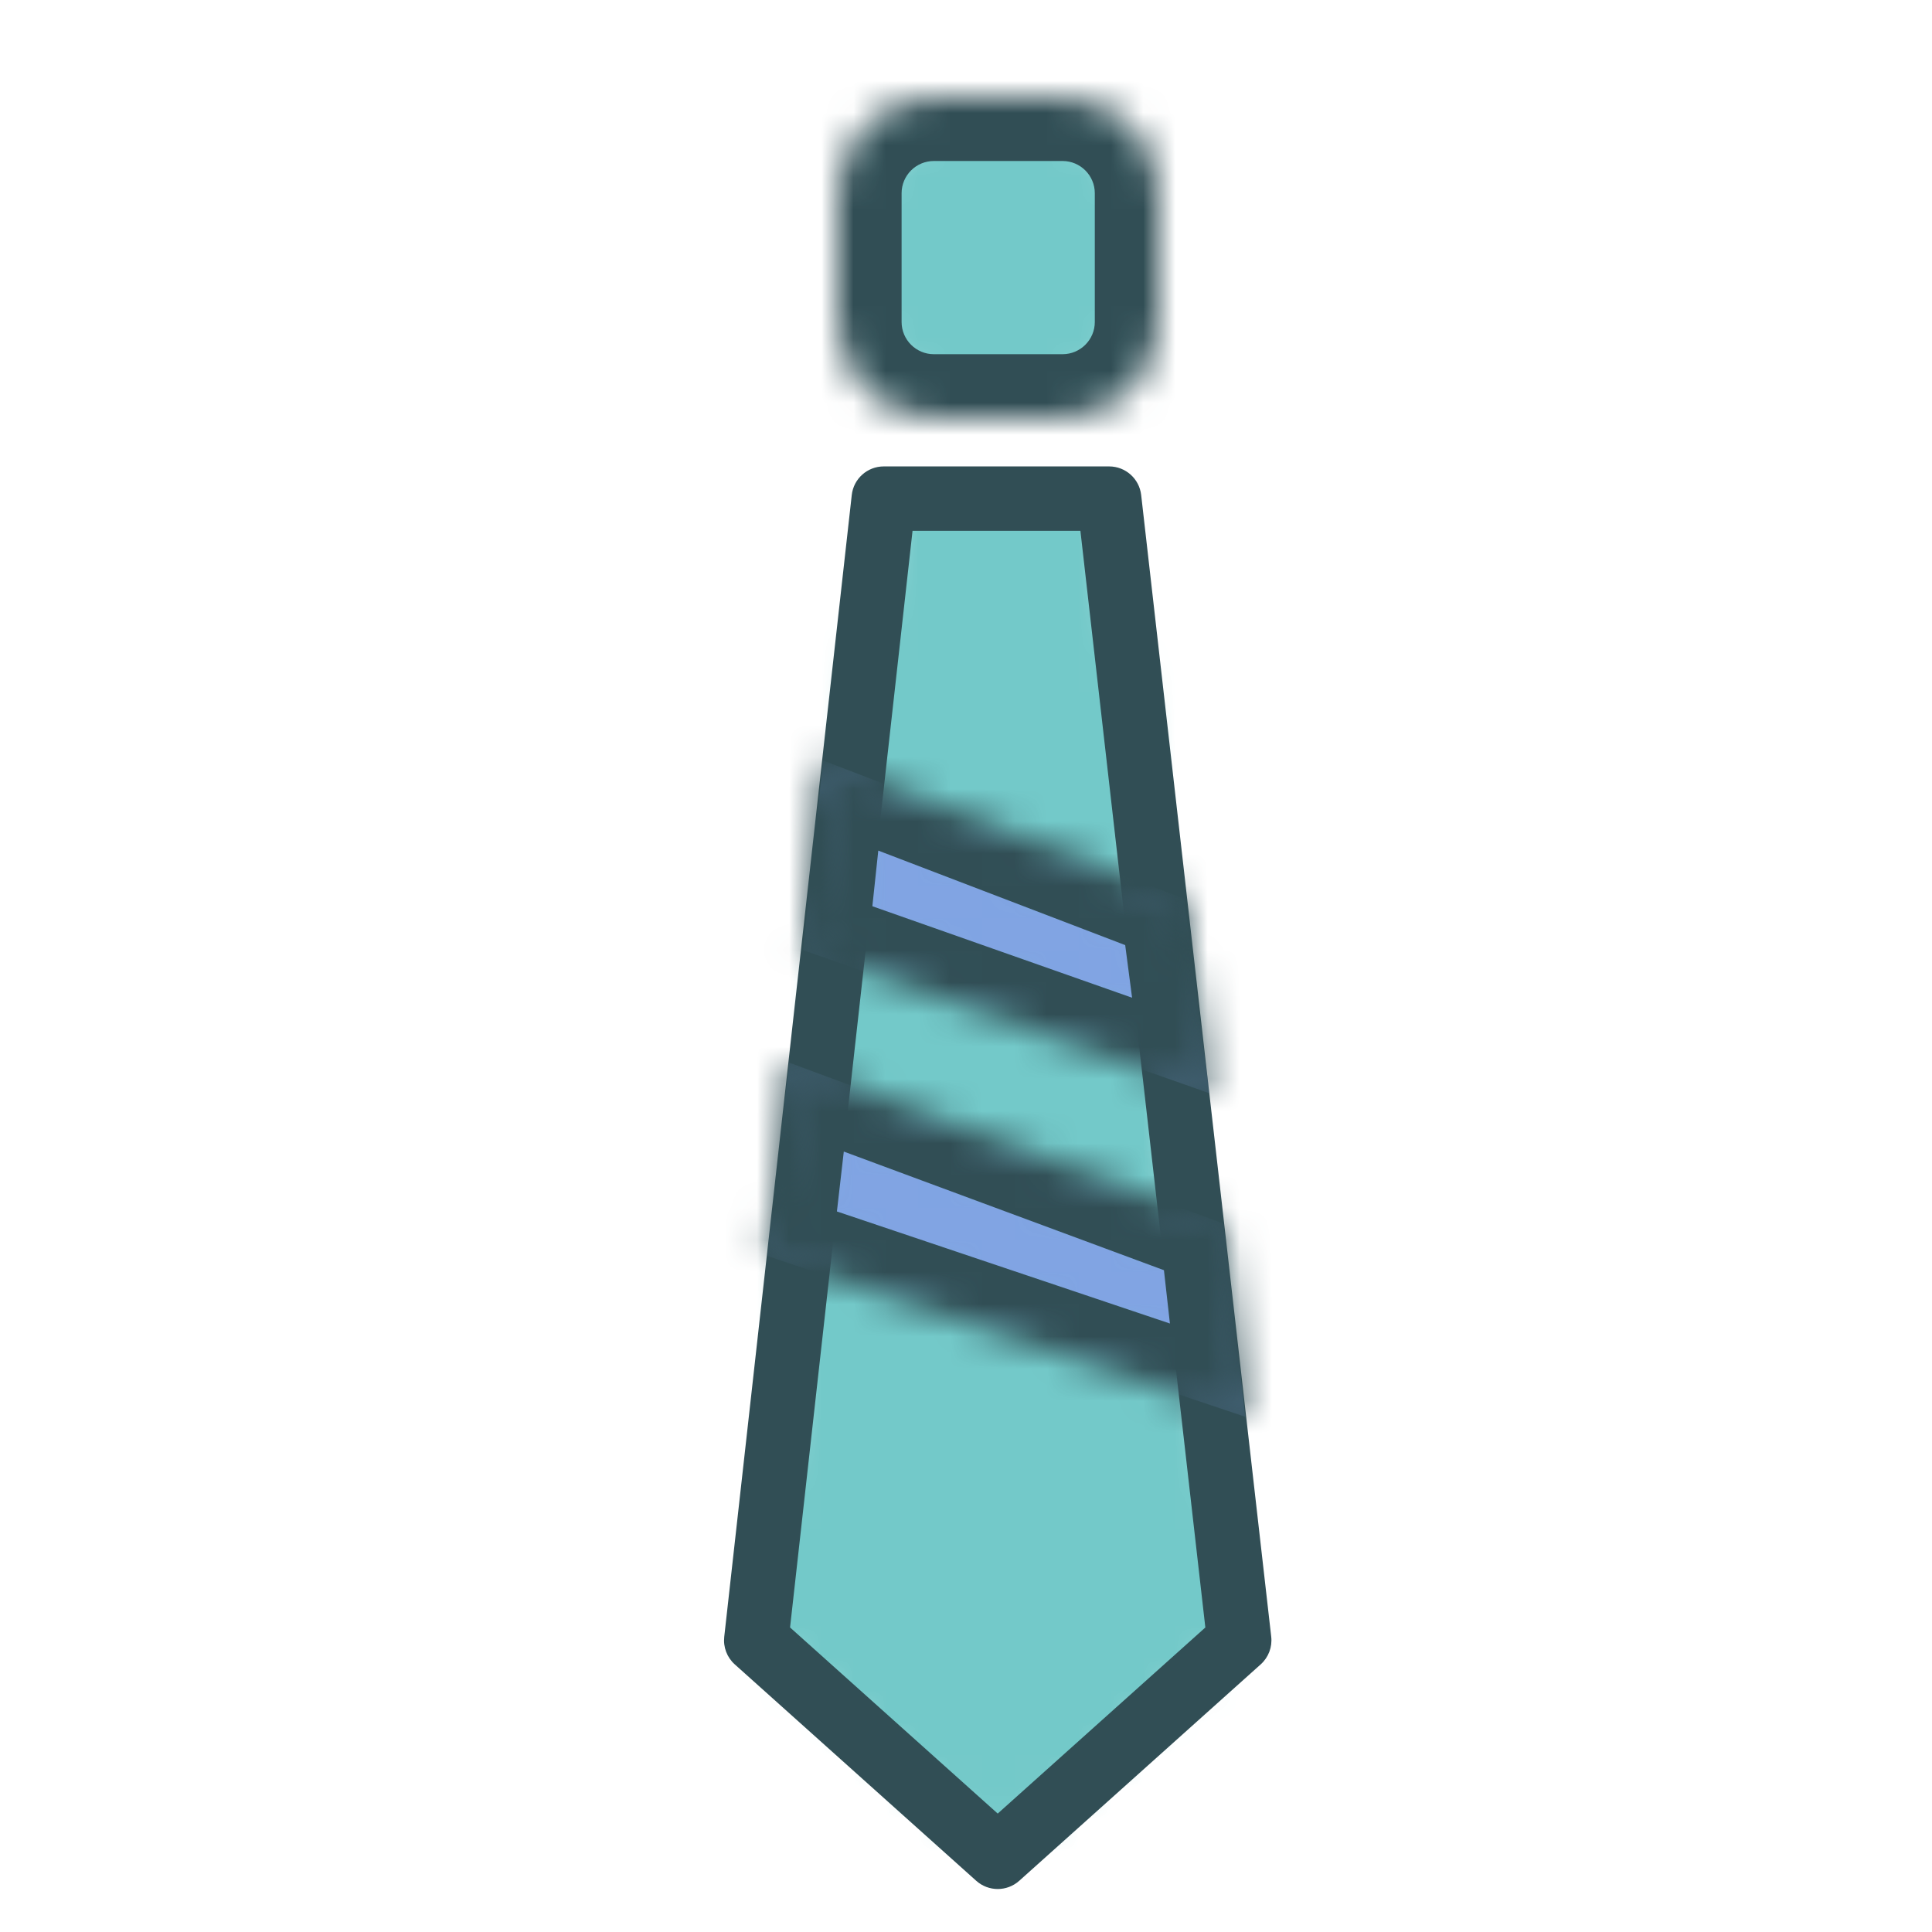 <?xml version="1.0" encoding="UTF-8" standalone="no"?>
<svg width="60px" height="60px" viewBox="0 0 60 60" version="1.1" xmlns="http://www.w3.org/2000/svg" xmlns:xlink="http://www.w3.org/1999/xlink" xmlns:sketch="http://www.bohemiancoding.com/sketch/ns">
    <!-- Generator: Sketch 3.3.3 (12081) - http://www.bohemiancoding.com/sketch -->
    <title>Tie</title>
    <desc>Created with Sketch.</desc>
    <defs>
        <path id="path-1" d="M2,8 C0.898,8 0,7.101 0,6 L0,2 C0,0.898 0.899,0 2,0 L6,0 C7.102,0 8,0.899 8,2 L8,6 C8,7.102 7.101,8 6,8 L2,8"></path>
        <path id="path-3" d="M3,10 C1.343,10 0,8.651 0,7 L0,3 C0,1.343 1.349,0 3,0 L7,0 C8.657,0 10,1.349 10,3 L10,7 C10,8.657 8.651,10 7,10 L3,10 L3,10 Z"></path>
        <path id="path-5" d="M4.446,0.485 L11.446,0.485 L15.485,35.943 L7.985,42.665 L0.485,35.943 L4.446,0.485 L4.446,0.485 Z"></path>
        <path id="path-7" d="M1.247,0.275 L1.476,0.36 L0.812,6.117 L0.138,5.054 L14.549,9.903 L14.601,10.367 L14.068,10.797 L13.626,10.648 L13.003,5.112 L13.649,5.938 L0.392,1.025 L0.42,0.782 L1.247,0.275"></path>
        <path id="path-9" d="M1.51,0.002 L14.997,5 L15.672,11 L0.819,6.002 L1.51,0.002 L1.51,0.002 Z"></path>
        <path id="path-11" d="M1.281,0.894 L1.529,0.989 L0.93,6.611 L0.268,5.562 L12.418,9.842 L12.483,10.343 L11.983,10.749 L11.505,10.58 L10.781,5.039 L11.415,5.843 L0.453,1.648 L0.481,1.384 L1.281,0.894"></path>
        <path id="path-13" d="M1.562,0.619 L12.773,4.909 L13.563,10.953 L0.936,6.505 L1.562,0.619 L1.562,0.619 Z"></path>
    </defs>
    <g id="colored" stroke="none" stroke-width="1" fill="none" fill-rule="evenodd" sketch:type="MSPage">
        <g id="Care_sliced" sketch:type="MSLayerGroup" transform="translate(-120, 0)"></g>
        <g id="Imported-Layers" sketch:type="MSLayerGroup" transform="translate(-118, 1)">
            <g id="Group-30" transform="translate(145, 3)">
                <mask id="mask-2" sketch:name="Clip 29" fill="white">
                    <use xlink:href="#path-1"></use>
                </mask>
                <g id="Clip-29"></g>
                <path d="M2,9 C0.343,9 -1,7.651 -1,6 L-1,2 C-1,0.343 0.349,-1 2,-1 L6,-1 C7.657,-1 9,0.349 9,2 L9,6 C9,7.657 7.651,9 6,9 L2,9" id="Fill-28" fill="#73C9C9" sketch:type="MSShapeGroup" mask="url(#mask-2)"></path>
            </g>
            <g id="Group-33" transform="translate(144, 2)">
                <mask id="mask-4" sketch:name="Clip 32" fill="white">
                    <use xlink:href="#path-3"></use>
                </mask>
                <g id="Clip-32"></g>
                <path d="M6.999,12 L3.001,12 C0.243,12 -2,9.757 -2,7 L-2,3 C-2,0.243 0.243,-2 3.001,-2 L6.999,-2 C9.757,-2 12,0.243 12,3 L12,7 C12,9.757 9.757,12 6.999,12 L6.999,12 Z M3.001,2 C2.449,2 2,2.449 2,3 L2,7 C2,7.551 2.449,8 3.001,8 L6.999,8 C7.551,8 8,7.551 8,7 L8,3 C8,2.449 7.551,2 6.999,2 L3.001,2 L3.001,2 Z" id="Fill-31" fill="#314E55" sketch:type="MSShapeGroup" mask="url(#mask-4)"></path>
            </g>
            <g id="Group-36" transform="translate(141, 14)">
                <mask id="mask-6" sketch:name="Clip 35" fill="white">
                    <use xlink:href="#path-5"></use>
                </mask>
                <g id="Clip-35"></g>
                <path d="M0.485,0.485 L15.485,0.485 L15.485,42.665 L0.485,42.665 L0.485,0.485 Z" id="Fill-34" fill="#73C9C9" sketch:type="MSShapeGroup" mask="url(#mask-6)"></path>
            </g>
            <path d="M148.985,57.665 C148.747,57.665 148.508,57.58 148.318,57.41 L140.818,50.688 C140.577,50.472 140.456,50.153 140.492,49.832 L144.452,14.374 C144.508,13.868 144.936,13.485 145.446,13.485 L152.446,13.485 C152.954,13.485 153.382,13.867 153.44,14.372 L157.479,49.83 C157.516,50.151 157.394,50.471 157.153,50.688 L149.653,57.41 C149.463,57.58 149.224,57.665 148.985,57.665 L148.985,57.665 Z M142.536,49.542 L148.985,55.322 L155.433,49.543 L151.553,15.485 L146.34,15.485 L142.536,49.542 L142.536,49.542 Z" id="Fill-37" fill="#314E55" sketch:type="MSShapeGroup"></path>
            <g id="Group-40" transform="translate(142, 32)">
                <mask id="mask-8" sketch:name="Clip 39" fill="white">
                    <use xlink:href="#path-7"></use>
                </mask>
                <g id="Clip-39"></g>
                <path d="M0.51,0.002 L13.997,5 L14.672,11 L-0.181,6.002 L0.51,0.002" id="Fill-38" fill="#81A4E3" sketch:type="MSShapeGroup" mask="url(#mask-8)"></path>
            </g>
            <g id="Group-43" transform="translate(141, 32)">
                <mask id="mask-10" sketch:name="Clip 42" fill="white">
                    <use xlink:href="#path-9"></use>
                </mask>
                <g id="Clip-42"></g>
                <path d="M15.672,13 C15.458,13 15.243,12.965 15.034,12.895 L0.181,7.897 C-0.714,7.597 -1.276,6.711 -1.168,5.773 L-0.477,-0.227 C-0.406,-0.837 -0.06,-1.381 0.464,-1.703 C0.988,-2.023 1.629,-2.087 2.205,-1.874 L15.691,3.124 C16.399,3.387 16.899,4.025 16.984,4.776 L17.628,10.495 C17.669,10.656 17.692,10.825 17.692,11 C17.692,12.104 16.796,13 15.692,13 C15.685,12.999 15.677,12.999 15.672,13 L15.672,13 Z M2.991,4.623 L13.333,8.103 L13.147,6.447 L3.205,2.763 L2.991,4.623 L2.991,4.623 Z" id="Fill-41" fill="#314E55" sketch:type="MSShapeGroup" mask="url(#mask-10)"></path>
            </g>
            <g id="Group-46" transform="translate(143, 22)">
                <mask id="mask-12" sketch:name="Clip 45" fill="white">
                    <use xlink:href="#path-11"></use>
                </mask>
                <g id="Clip-45"></g>
                <path d="M0.562,0.619 L11.773,4.909 L12.563,10.953 L-0.064,6.505 L0.562,0.619" id="Fill-44" fill="#81A4E3" sketch:type="MSShapeGroup" mask="url(#mask-12)"></path>
            </g>
            <g id="Group-49" transform="translate(142, 22)">
                <mask id="mask-14" sketch:name="Clip 48" fill="white">
                    <use xlink:href="#path-13"></use>
                </mask>
                <g id="Clip-48"></g>
                <path d="M13.563,12.952 C13.34,12.952 13.115,12.915 12.898,12.838 L0.272,8.391 C-0.603,8.083 -1.151,7.215 -1.053,6.293 L-0.426,0.407 C-0.36,-0.21 -0.012,-0.762 0.518,-1.086 C1.047,-1.41 1.696,-1.471 2.277,-1.249 L13.488,3.041 C14.174,3.303 14.661,3.921 14.756,4.649 L15.51,10.414 C15.558,10.585 15.583,10.766 15.583,10.952 C15.583,12.057 14.688,12.952 13.583,12.952 L13.563,12.952 L13.563,12.952 Z M3.092,5.144 L11.158,7.985 L10.944,6.351 L3.276,3.416 L3.092,5.144 L3.092,5.144 Z" id="Fill-47" fill="#314E55" sketch:type="MSShapeGroup" mask="url(#mask-14)"></path>
            </g>
        </g>
    </g>
</svg>